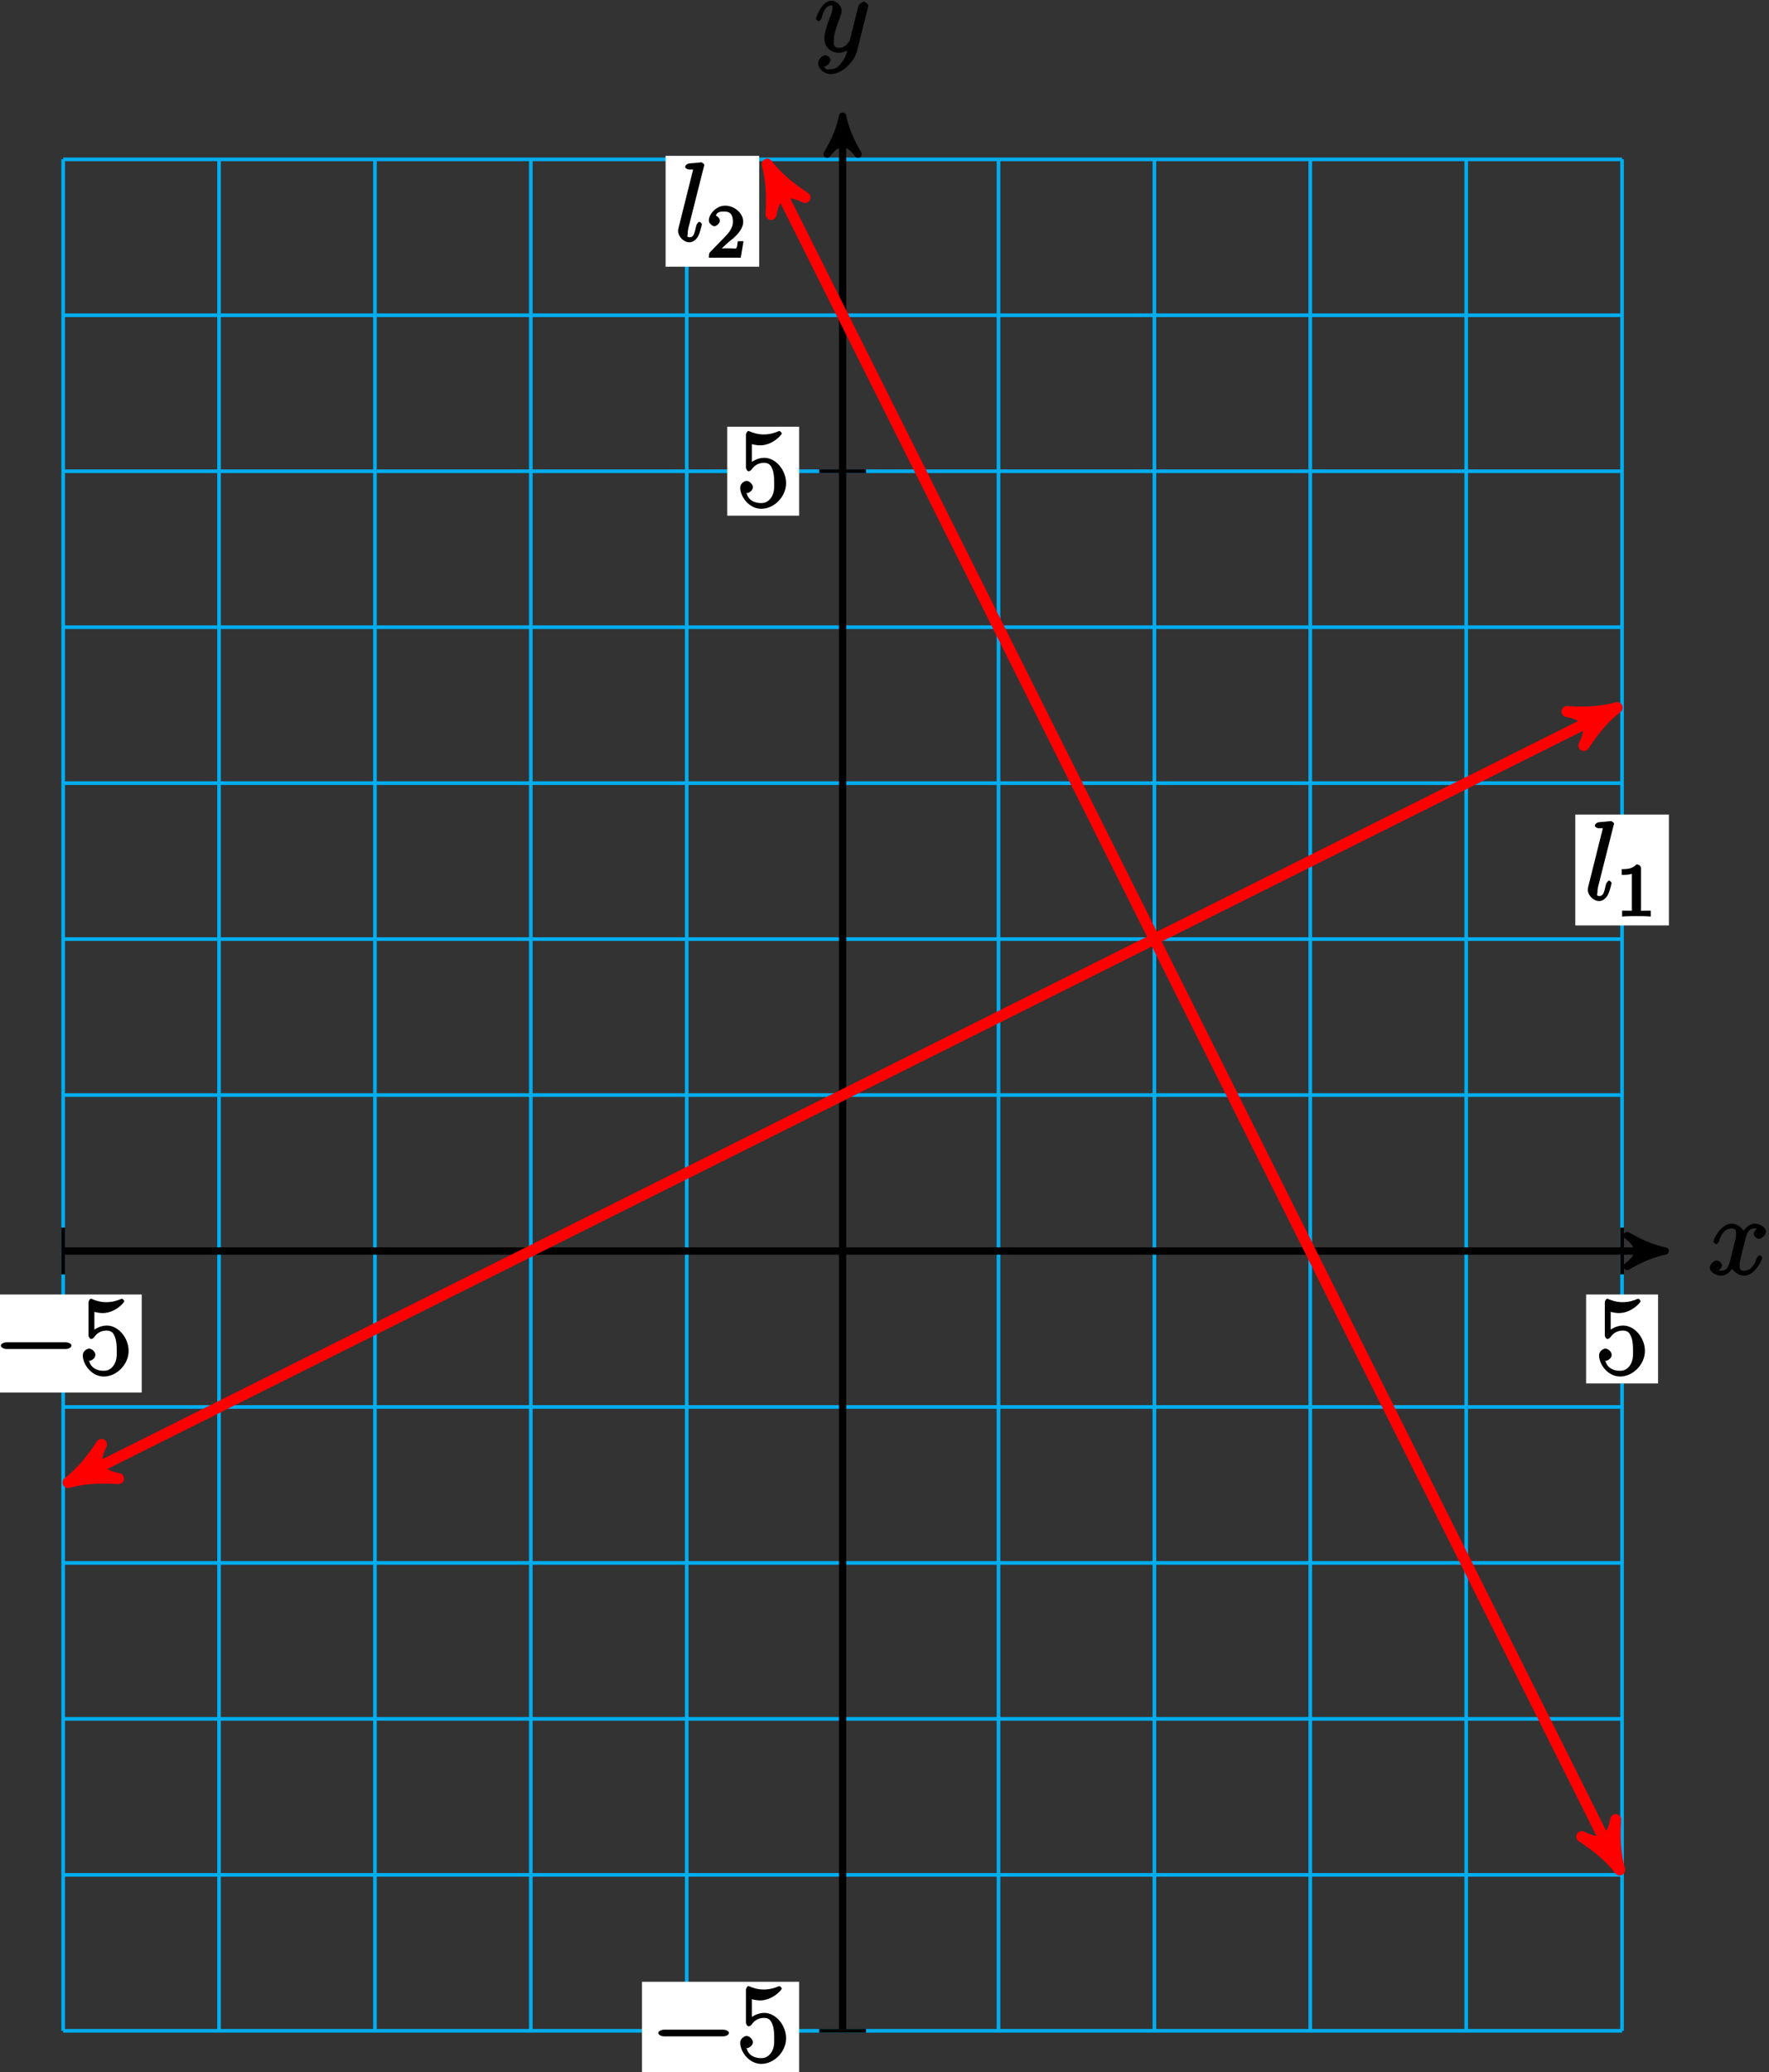 <?xml version="1.0" encoding="UTF-8"?>
<svg xmlns="http://www.w3.org/2000/svg" xmlns:xlink="http://www.w3.org/1999/xlink" width="193pt" height="226pt" viewBox="0 0 193 226" version="1.1">
<rect x="0" y="0" width="193" height="226" fill="#333333" stroke="none"/>
<defs>
<g>
<symbol overflow="visible" id="glyph0-0">
<path style="stroke:none;" d=""/>
</symbol>
<symbol overflow="visible" id="glyph0-1">
<path style="stroke:none;" d="M 5.672 -5.172 C 5.281 -5.109 4.969 -4.656 4.969 -4.438 C 4.969 -4.141 5.359 -3.906 5.531 -3.906 C 5.891 -3.906 6.297 -4.359 6.297 -4.688 C 6.297 -5.188 5.562 -5.562 5.062 -5.562 C 4.344 -5.562 3.766 -4.703 3.656 -4.469 L 3.984 -4.469 C 3.703 -5.359 2.812 -5.562 2.594 -5.562 C 1.375 -5.562 0.562 -3.844 0.562 -3.578 C 0.562 -3.531 0.781 -3.328 0.859 -3.328 C 0.953 -3.328 1.094 -3.438 1.156 -3.578 C 1.562 -4.922 2.219 -5.031 2.562 -5.031 C 3.094 -5.031 3.031 -4.672 3.031 -4.391 C 3.031 -4.125 2.969 -3.844 2.828 -3.281 L 2.422 -1.641 C 2.234 -0.922 2.062 -0.422 1.422 -0.422 C 1.359 -0.422 1.172 -0.375 0.922 -0.531 L 0.812 -0.281 C 1.25 -0.359 1.5 -0.859 1.5 -1 C 1.5 -1.25 1.156 -1.547 0.938 -1.547 C 0.641 -1.547 0.172 -1.141 0.172 -0.75 C 0.172 -0.25 0.891 0.125 1.406 0.125 C 1.984 0.125 2.5 -0.375 2.75 -0.859 L 2.469 -0.969 C 2.672 -0.266 3.438 0.125 3.875 0.125 C 5.094 0.125 5.891 -1.594 5.891 -1.859 C 5.891 -1.906 5.688 -2.109 5.625 -2.109 C 5.516 -2.109 5.328 -1.906 5.297 -1.812 C 4.969 -0.75 4.453 -0.422 3.906 -0.422 C 3.484 -0.422 3.422 -0.578 3.422 -1.062 C 3.422 -1.328 3.469 -1.516 3.656 -2.312 L 4.078 -3.938 C 4.25 -4.656 4.5 -5.031 5.062 -5.031 C 5.078 -5.031 5.297 -5.062 5.547 -4.906 Z M 5.672 -5.172 "/>
</symbol>
<symbol overflow="visible" id="glyph0-2">
<path style="stroke:none;" d="M 3.031 1.094 C 2.703 1.547 2.359 1.906 1.766 1.906 C 1.625 1.906 1.203 2.031 1.109 1.703 C 0.906 1.641 0.969 1.641 0.984 1.641 C 1.344 1.641 1.75 1.188 1.75 0.906 C 1.75 0.641 1.359 0.375 1.188 0.375 C 0.984 0.375 0.406 0.688 0.406 1.266 C 0.406 1.875 1.094 2.438 1.766 2.438 C 2.969 2.438 4.328 1.188 4.656 -0.125 L 5.828 -4.797 C 5.844 -4.859 5.875 -4.922 5.875 -5 C 5.875 -5.172 5.562 -5.453 5.391 -5.453 C 5.281 -5.453 4.859 -5.25 4.766 -4.891 L 3.891 -1.375 C 3.828 -1.156 3.875 -1.25 3.781 -1.109 C 3.531 -0.781 3.266 -0.422 2.688 -0.422 C 2.016 -0.422 2.109 -0.922 2.109 -1.25 C 2.109 -1.922 2.438 -2.844 2.766 -3.703 C 2.891 -4.047 2.969 -4.219 2.969 -4.453 C 2.969 -4.953 2.453 -5.562 1.859 -5.562 C 0.766 -5.562 0.156 -3.688 0.156 -3.578 C 0.156 -3.531 0.375 -3.328 0.453 -3.328 C 0.562 -3.328 0.734 -3.531 0.781 -3.688 C 1.062 -4.703 1.359 -5.031 1.828 -5.031 C 1.938 -5.031 1.969 -5.172 1.969 -4.781 C 1.969 -4.469 1.844 -4.125 1.656 -3.672 C 1.078 -2.109 1.078 -1.703 1.078 -1.422 C 1.078 -0.281 2.062 0.125 2.656 0.125 C 3 0.125 3.531 -0.031 3.844 -0.344 L 3.688 -0.516 C 3.516 0.141 3.438 0.5 3.031 1.094 Z M 3.031 1.094 "/>
</symbol>
<symbol overflow="visible" id="glyph0-3">
<path style="stroke:none;" d="M 3.188 -8.141 C 3.203 -8.188 3.234 -8.266 3.234 -8.312 C 3.234 -8.438 2.953 -8.594 2.922 -8.594 C 2.922 -8.594 2.484 -8.562 2.266 -8.531 C 2.062 -8.516 1.891 -8.5 1.672 -8.484 C 1.391 -8.469 1.141 -8.297 1.141 -8.078 C 1.141 -7.953 1.422 -7.812 1.547 -7.812 C 2.156 -7.812 1.984 -7.859 1.984 -7.734 C 1.984 -7.688 1.984 -7.656 1.922 -7.453 L 0.438 -1.516 C 0.406 -1.391 0.375 -1.297 0.375 -1.094 C 0.375 -0.5 0.984 0.125 1.609 0.125 C 2 0.125 2.359 -0.172 2.562 -0.547 C 2.766 -0.938 2.969 -1.812 2.969 -1.859 C 2.969 -1.906 2.766 -2.109 2.703 -2.109 C 2.594 -2.109 2.422 -1.906 2.359 -1.719 C 2.156 -0.891 2.109 -0.422 1.625 -0.422 C 1.266 -0.422 1.422 -0.641 1.422 -0.812 C 1.422 -0.859 1.422 -1.109 1.5 -1.453 Z M 3.188 -8.141 "/>
</symbol>
<symbol overflow="visible" id="glyph1-0">
<path style="stroke:none;" d=""/>
</symbol>
<symbol overflow="visible" id="glyph1-1">
<path style="stroke:none;" d="M 7.875 -2.75 C 8.078 -2.75 8.484 -2.875 8.484 -3.125 C 8.484 -3.359 8.078 -3.484 7.875 -3.484 L 1.406 -3.484 C 1.203 -3.484 0.781 -3.359 0.781 -3.125 C 0.781 -2.875 1.203 -2.75 1.406 -2.75 Z M 7.875 -2.75 "/>
</symbol>
<symbol overflow="visible" id="glyph2-0">
<path style="stroke:none;" d=""/>
</symbol>
<symbol overflow="visible" id="glyph2-1">
<path style="stroke:none;" d="M 1.531 -6.844 C 2.047 -6.688 2.469 -6.672 2.594 -6.672 C 3.938 -6.672 4.953 -7.812 4.953 -7.969 C 4.953 -8.016 4.781 -8.234 4.703 -8.234 C 4.688 -8.234 4.656 -8.234 4.547 -8.188 C 3.891 -7.906 3.312 -7.859 3 -7.859 C 2.219 -7.859 1.656 -8.109 1.422 -8.203 C 1.344 -8.234 1.312 -8.234 1.297 -8.234 C 1.203 -8.234 1.047 -8.016 1.047 -7.812 L 1.047 -4.266 C 1.047 -4.047 1.203 -3.844 1.344 -3.844 C 1.406 -3.844 1.531 -3.891 1.656 -4.031 C 1.984 -4.516 2.438 -4.766 3.031 -4.766 C 3.672 -4.766 3.812 -4.328 3.906 -4.125 C 4.109 -3.656 4.125 -3.078 4.125 -2.625 C 4.125 -2.156 4.172 -1.594 3.844 -1.047 C 3.578 -0.625 3.234 -0.375 2.703 -0.375 C 1.906 -0.375 1.297 -0.75 1.141 -1.391 C 0.984 -1.453 1.047 -1.453 1.109 -1.453 C 1.312 -1.453 1.797 -1.703 1.797 -2.109 C 1.797 -2.453 1.406 -2.797 1.109 -2.797 C 0.891 -2.797 0.422 -2.531 0.422 -2.062 C 0.422 -1.047 1.406 0.25 2.719 0.25 C 4.078 0.25 5.422 -1.031 5.422 -2.547 C 5.422 -3.969 4.297 -5.312 3.047 -5.312 C 2.359 -5.312 1.719 -4.953 1.406 -4.625 L 1.688 -4.516 L 1.688 -6.797 Z M 1.531 -6.844 "/>
</symbol>
<symbol overflow="visible" id="glyph3-0">
<path style="stroke:none;" d=""/>
</symbol>
<symbol overflow="visible" id="glyph3-1">
<path style="stroke:none;" d="M 2.688 -5.266 C 2.688 -5.469 2.484 -5.672 2.188 -5.672 C 1.812 -5.297 1.516 -5.156 0.578 -5.156 L 0.578 -4.531 C 0.984 -4.531 1.406 -4.531 1.688 -4.656 L 1.688 -0.844 C 1.688 -0.547 1.844 -0.625 1.094 -0.625 L 0.625 -0.625 L 0.625 0.016 C 1.141 -0.031 1.828 -0.031 2.188 -0.031 C 2.547 -0.031 3.234 -0.031 3.75 0.016 L 3.75 -0.625 L 3.281 -0.625 C 2.531 -0.625 2.688 -0.547 2.688 -0.844 Z M 2.688 -5.266 "/>
</symbol>
<symbol overflow="visible" id="glyph3-2">
<path style="stroke:none;" d="M 2.375 -1.688 C 2.5 -1.797 2.844 -2.062 2.969 -2.172 C 3.453 -2.625 3.984 -3.203 3.984 -3.922 C 3.984 -4.875 3 -5.672 2.016 -5.672 C 1.047 -5.672 0.234 -4.75 0.234 -4.047 C 0.234 -3.656 0.734 -3.422 0.844 -3.422 C 1.016 -3.422 1.438 -3.719 1.438 -4.031 C 1.438 -4.438 0.859 -4.625 1.016 -4.625 C 1.172 -5.016 1.531 -5.031 1.922 -5.031 C 2.656 -5.031 2.859 -4.594 2.859 -3.922 C 2.859 -3.094 2.328 -2.609 1.391 -1.656 L 0.375 -0.609 C 0.281 -0.531 0.234 -0.375 0.234 0 L 3.719 0 L 4.016 -1.797 L 3.391 -1.797 C 3.344 -1.453 3.328 -1.172 3.234 -1.031 C 3.188 -0.969 2.719 -1.016 2.594 -1.016 L 1.172 -1.016 L 1.297 -0.703 Z M 2.375 -1.688 "/>
</symbol>
</g>
</defs>
<g id="surface1">
<path style="fill:none;stroke-width:0.399;stroke-linecap:butt;stroke-linejoin:miter;stroke:rgb(0%,67.839%,93.729%);stroke-opacity:1;stroke-miterlimit:10;" d="M -85.039 -85.043 L 85.043 -85.043 M -85.039 -68.035 L 85.043 -68.035 M -85.039 -51.023 L 85.043 -51.023 M -85.039 -34.015 L 85.043 -34.015 M -85.039 -17.008 L 85.043 -17.008 M -85.039 0 L 85.043 0 M -85.039 17.008 L 85.043 17.008 M -85.039 34.016 L 85.043 34.016 M -85.039 51.024 L 85.043 51.024 M -85.039 68.032 L 85.043 68.032 M -85.039 85.039 L 85.043 85.039 M -85.039 102.051 L 85.043 102.051 M -85.039 119.051 L 85.043 119.051 M -85.039 -85.043 L -85.039 119.059 M -68.032 -85.043 L -68.032 119.059 M -51.024 -85.043 L -51.024 119.059 M -34.016 -85.043 L -34.016 119.059 M -17.008 -85.043 L -17.008 119.059 M -0 -85.043 L -0 119.059 M 17.008 -85.043 L 17.008 119.059 M 34.015 -85.043 L 34.015 119.059 M 51.023 -85.043 L 51.023 119.059 M 68.035 -85.043 L 68.035 119.059 M 85.035 -85.043 L 85.035 119.059 " transform="matrix(1,0,0,-1,91.93,136.43)"/>
<path style="fill:none;stroke-width:0.797;stroke-linecap:butt;stroke-linejoin:miter;stroke:rgb(0%,0%,0%);stroke-opacity:1;stroke-miterlimit:10;" d="M -85.039 0 L 88.711 0 " transform="matrix(1,0,0,-1,91.93,136.43)"/>
<path style="fill-rule:nonzero;fill:rgb(0%,0%,0%);fill-opacity:1;stroke-width:0.797;stroke-linecap:butt;stroke-linejoin:round;stroke:rgb(0%,0%,0%);stroke-opacity:1;stroke-miterlimit:10;" d="M 1.037 0 C -0.26 0.258 -1.553 0.778 -3.108 1.684 C -1.553 0.52 -1.553 -0.519 -3.108 -1.683 C -1.553 -0.777 -0.26 -0.258 1.037 0 Z M 1.037 0 " transform="matrix(1,0,0,-1,180.639,136.43)"/>
<g style="fill:rgb(0%,0%,0%);fill-opacity:1;">
  <use xlink:href="#glyph0-1" x="186.37" y="139"/>
</g>
<path style="fill:none;stroke-width:0.797;stroke-linecap:butt;stroke-linejoin:miter;stroke:rgb(0%,0%,0%);stroke-opacity:1;stroke-miterlimit:10;" d="M -0 -85.043 L -0 122.727 " transform="matrix(1,0,0,-1,91.93,136.43)"/>
<path style="fill-rule:nonzero;fill:rgb(0%,0%,0%);fill-opacity:1;stroke-width:0.797;stroke-linecap:butt;stroke-linejoin:round;stroke:rgb(0%,0%,0%);stroke-opacity:1;stroke-miterlimit:10;" d="M 1.036 0 C -0.261 0.258 -1.554 0.778 -3.108 1.684 C -1.554 0.52 -1.554 -0.519 -3.108 -1.683 C -1.554 -0.777 -0.261 -0.258 1.036 0 Z M 1.036 0 " transform="matrix(0,-1,-1,0,91.93,13.704)"/>
<g style="fill:rgb(0%,0%,0%);fill-opacity:1;">
  <use xlink:href="#glyph0-2" x="88.86" y="5.64"/>
</g>
<path style="fill:none;stroke-width:0.399;stroke-linecap:butt;stroke-linejoin:miter;stroke:rgb(0%,0%,0%);stroke-opacity:1;stroke-miterlimit:10;" d="M -85.039 2.551 L -85.039 -2.55 " transform="matrix(1,0,0,-1,91.93,136.43)"/>
<path style=" stroke:none;fill-rule:nonzero;fill:rgb(100%,100%,100%);fill-opacity:1;" d="M -1.684 151.867 L 15.461 151.867 L 15.461 141.172 L -1.684 141.172 Z M -1.684 151.867 "/>
<g style="fill:rgb(0%,0%,0%);fill-opacity:1;">
  <use xlink:href="#glyph1-1" x="-0.69" y="149.87"/>
</g>
<g style="fill:rgb(0%,0%,0%);fill-opacity:1;">
  <use xlink:href="#glyph2-1" x="8.61" y="149.87"/>
</g>
<path style="fill:none;stroke-width:0.399;stroke-linecap:butt;stroke-linejoin:miter;stroke:rgb(0%,0%,0%);stroke-opacity:1;stroke-miterlimit:10;" d="M 2.55 -85.043 L -2.551 -85.043 " transform="matrix(1,0,0,-1,91.93,136.43)"/>
<path style=" stroke:none;fill-rule:nonzero;fill:rgb(100%,100%,100%);fill-opacity:1;" d="M 70.043 226.816 L 87.188 226.816 L 87.188 216.125 L 70.043 216.125 Z M 70.043 226.816 "/>
<g style="fill:rgb(0%,0%,0%);fill-opacity:1;">
  <use xlink:href="#glyph1-1" x="71.04" y="224.83"/>
</g>
<g style="fill:rgb(0%,0%,0%);fill-opacity:1;">
  <use xlink:href="#glyph2-1" x="80.34" y="224.83"/>
</g>
<path style="fill:none;stroke-width:0.399;stroke-linecap:butt;stroke-linejoin:miter;stroke:rgb(0%,0%,0%);stroke-opacity:1;stroke-miterlimit:10;" d="M 85.043 2.551 L 85.043 -2.55 " transform="matrix(1,0,0,-1,91.93,136.43)"/>
<path style=" stroke:none;fill-rule:nonzero;fill:rgb(100%,100%,100%);fill-opacity:1;" d="M 173.047 150.871 L 180.895 150.871 L 180.895 141.172 L 173.047 141.172 Z M 173.047 150.871 "/>
<g style="fill:rgb(0%,0%,0%);fill-opacity:1;">
  <use xlink:href="#glyph2-1" x="174.04" y="149.87"/>
</g>
<path style="fill:none;stroke-width:0.399;stroke-linecap:butt;stroke-linejoin:miter;stroke:rgb(0%,0%,0%);stroke-opacity:1;stroke-miterlimit:10;" d="M 2.55 85.039 L -2.551 85.039 " transform="matrix(1,0,0,-1,91.93,136.43)"/>
<path style=" stroke:none;fill-rule:nonzero;fill:rgb(100%,100%,100%);fill-opacity:1;" d="M 79.34 56.238 L 87.188 56.238 L 87.188 46.539 L 79.34 46.539 Z M 79.34 56.238 "/>
<g style="fill:rgb(0%,0%,0%);fill-opacity:1;">
  <use xlink:href="#glyph2-1" x="80.34" y="55.24"/>
</g>
<path style="fill:none;stroke-width:1.196;stroke-linecap:butt;stroke-linejoin:miter;stroke:rgb(100%,0%,0%);stroke-opacity:1;stroke-miterlimit:10;" d="M -83.36 -24.672 L 83.367 58.692 " transform="matrix(1,0,0,-1,91.93,136.43)"/>
<path style="fill-rule:nonzero;fill:rgb(100%,0%,0%);fill-opacity:1;stroke-width:1.196;stroke-linecap:butt;stroke-linejoin:round;stroke:rgb(100%,0%,0%);stroke-opacity:1;stroke-miterlimit:10;" d="M 1.276 0.002 C -0.318 0.32 -1.914 0.957 -3.826 2.074 C -1.912 0.639 -1.915 -0.639 -3.824 -2.072 C -1.914 -0.957 -0.32 -0.318 1.276 0.002 Z M 1.276 0.002 " transform="matrix(-0.898,0.449,0.449,0.898,8.571,161.101)"/>
<path style="fill-rule:nonzero;fill:rgb(100%,0%,0%);fill-opacity:1;stroke-width:1.196;stroke-linecap:butt;stroke-linejoin:round;stroke:rgb(100%,0%,0%);stroke-opacity:1;stroke-miterlimit:10;" d="M 1.276 0 C -0.32 0.318 -1.914 0.957 -3.825 2.07 C -1.912 0.638 -1.912 -0.638 -3.827 -2.074 C -1.914 -0.956 -0.32 -0.32 1.276 0 Z M 1.276 0 " transform="matrix(0.894,-0.447,-0.447,-0.894,175.296,77.739)"/>
<path style=" stroke:none;fill-rule:nonzero;fill:rgb(100%,100%,100%);fill-opacity:1;" d="M 171.867 100.926 L 182.078 100.926 L 182.078 88.836 L 171.867 88.836 Z M 171.867 100.926 "/>
<g style="fill:rgb(0%,0%,0%);fill-opacity:1;">
  <use xlink:href="#glyph0-3" x="172.86" y="98.14"/>
</g>
<g style="fill:rgb(0%,0%,0%);fill-opacity:1;">
  <use xlink:href="#glyph3-1" x="176.35" y="99.94"/>
</g>
<path style="fill:none;stroke-width:1.196;stroke-linecap:butt;stroke-linejoin:miter;stroke:rgb(100%,0%,0%);stroke-opacity:1;stroke-miterlimit:10;" d="M 84.203 -66.359 L -7.668 117.383 " transform="matrix(1,0,0,-1,91.93,136.43)"/>
<path style="fill-rule:nonzero;fill:rgb(100%,0%,0%);fill-opacity:1;stroke-width:1.196;stroke-linecap:butt;stroke-linejoin:round;stroke:rgb(100%,0%,0%);stroke-opacity:1;stroke-miterlimit:10;" d="M 1.276 -0.001 C -0.319 0.32 -1.914 0.956 -3.827 2.074 C -1.912 0.636 -1.912 -0.639 -3.825 -2.071 C -1.914 -0.957 -0.319 -0.317 1.276 -0.001 Z M 1.276 -0.001 " transform="matrix(0.447,0.894,0.894,-0.447,176.134,202.788)"/>
<path style="fill-rule:nonzero;fill:rgb(100%,0%,0%);fill-opacity:1;stroke-width:1.196;stroke-linecap:butt;stroke-linejoin:round;stroke:rgb(100%,0%,0%);stroke-opacity:1;stroke-miterlimit:10;" d="M 1.277 0.001 C -0.32 0.319 -1.913 0.959 -3.824 2.072 C -1.912 0.639 -1.912 -0.636 -3.826 -2.072 C -1.913 -0.954 -0.32 -0.318 1.277 0.001 Z M 1.277 0.001 " transform="matrix(-0.447,-0.894,-0.894,0.447,84.264,19.047)"/>
<path style=" stroke:none;fill-rule:nonzero;fill:rgb(100%,100%,100%);fill-opacity:1;" d="M 72.617 29.086 L 82.828 29.086 L 82.828 16.996 L 72.617 16.996 Z M 72.617 29.086 "/>
<g style="fill:rgb(0%,0%,0%);fill-opacity:1;">
  <use xlink:href="#glyph0-3" x="73.61" y="26.3"/>
</g>
<g style="fill:rgb(0%,0%,0%);fill-opacity:1;">
  <use xlink:href="#glyph3-2" x="77.1" y="28.1"/>
</g>
</g>
</svg>

